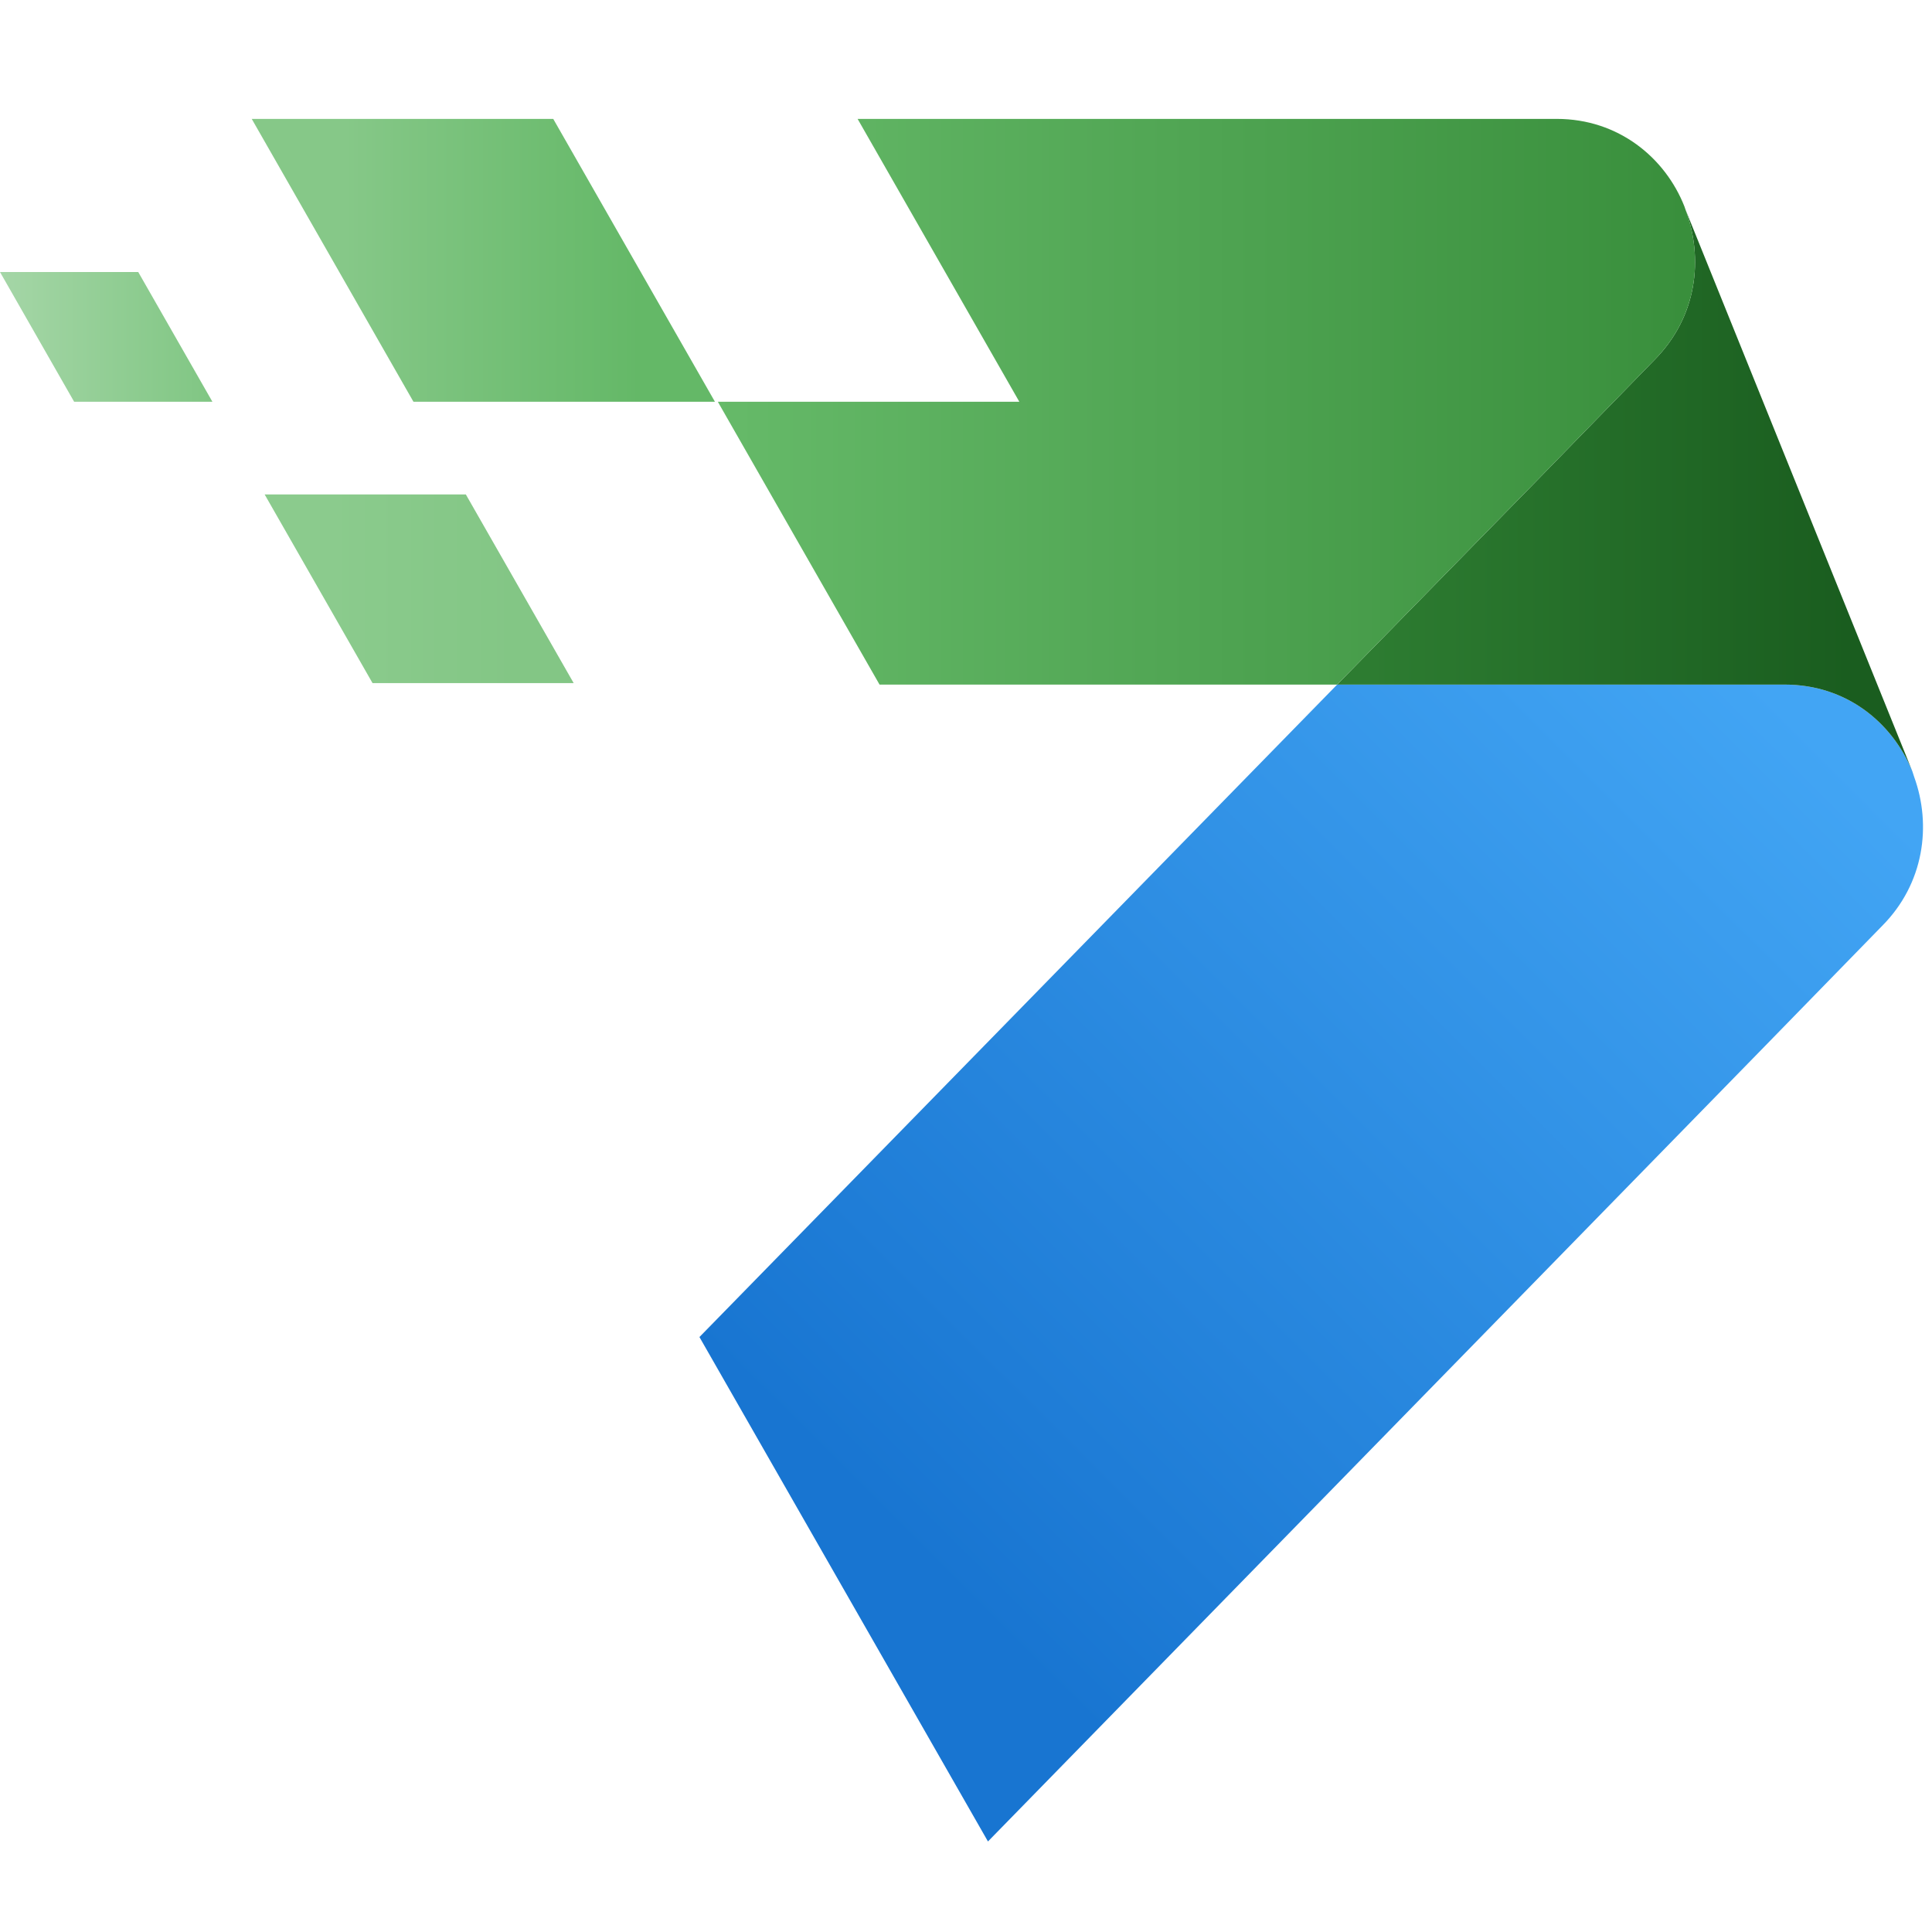 <?xml version="1.0" encoding="UTF-8"?>
<svg width="65px" height="65px" viewBox="0 0 65 65" version="1.1" xmlns="http://www.w3.org/2000/svg" xmlns:xlink="http://www.w3.org/1999/xlink">
    <!-- Generator: Sketch 54.1 (76490) - https://sketchapp.com -->
    <title>BO_Brand_header_logo</title>
    <desc>Created with Sketch.</desc>
    <defs>
        <linearGradient x1="88.814%" y1="2.386%" x2="14.353%" y2="71.952%" id="linearGradient-1">
            <stop stop-color="#42A5F4" offset="0%"></stop>
            <stop stop-color="#1875D1" offset="100%"></stop>
        </linearGradient>
        <linearGradient x1="88.858%" y1="50.001%" x2="5.978%" y2="50.001%" id="linearGradient-2">
            <stop stop-color="#1A5D1F" offset="0%"></stop>
            <stop stop-color="#2D7C31" offset="100%"></stop>
        </linearGradient>
        <linearGradient x1="-0%" y1="50.001%" x2="100%" y2="50.001%" id="linearGradient-3">
            <stop stop-color="#66BA69" offset="0%"></stop>
            <stop stop-color="#388E3B" offset="100%"></stop>
        </linearGradient>
        <linearGradient x1="20.122%" y1="50.003%" x2="83.682%" y2="50.003%" id="linearGradient-4">
            <stop stop-color="#86C888" offset="0%"></stop>
            <stop stop-color="#64B867" offset="100%"></stop>
        </linearGradient>
        <linearGradient x1="21.029%" y1="50.003%" x2="81.099%" y2="50.003%" id="linearGradient-5">
            <stop stop-color="#8BCB8D" offset="0%"></stop>
            <stop stop-color="#83C685" offset="100%"></stop>
        </linearGradient>
        <linearGradient x1="-0.008%" y1="50.003%" x2="100.002%" y2="50.003%" id="linearGradient-6">
            <stop stop-color="#A5D6A7" offset="0%"></stop>
            <stop stop-color="#80C683" offset="100%"></stop>
        </linearGradient>
    </defs>
    <g id="BO_Brand_header_logo" stroke="none" stroke-width="1" fill="none" fill-rule="evenodd">
        <g id="Group-2" transform="translate(0, 4)">
            <path d="M44.987,19.032 L23.532,40.983 L33.239,57.954 L59.393,31.181 L63.32,27.153 C64.741,25.725 64.988,23.759 64.401,22.141 L64.401,22.141 L64.339,21.95 C63.659,20.301 62.114,19.032 60.042,19.032 L60.042,19.032 L44.987,19.032 Z" id="Fill-18" fill="url(#linearGradient-1)"></path>
            <path d="M55.652,8.121 L51.726,12.149 L44.987,19.032 L60.042,19.032 C62.114,19.032 63.659,20.301 64.339,21.95 L64.339,21.95 L56.704,3.045 C57.321,4.694 57.105,6.661 55.652,8.121" id="Fill-21" fill="url(#linearGradient-2)"></path>
            <path d="M28.853,-5.68434189e-14 L34.294,9.516 L24.15,9.516 L29.591,19.032 L44.987,19.032 L51.726,12.149 L55.652,8.121 C57.105,6.661 57.321,4.694 56.704,3.045 L56.704,3.045 L56.672,2.95 C56.023,1.301 54.447,-5.68434189e-14 52.375,-5.68434189e-14 L52.375,-5.68434189e-14 L28.853,-5.68434189e-14 Z" id="Fill-24" fill="url(#linearGradient-3)"></path>
            <polygon id="Fill-27" fill="url(#linearGradient-4)" points="8.469 -5.5067062e-14 13.91 9.516 24.053 9.516 18.613 -5.5067062e-14"></polygon>
            <polygon id="Fill-30" fill="url(#linearGradient-5)" points="8.903 12.634 12.534 18.983 19.301 18.983 15.672 12.634"></polygon>
            <polygon id="Fill-33" fill="url(#linearGradient-6)" points="-1.33226763e-14 5.152 2.494 9.516 7.146 9.516 4.651 5.152"></polygon>
        </g>
    </g>
</svg>